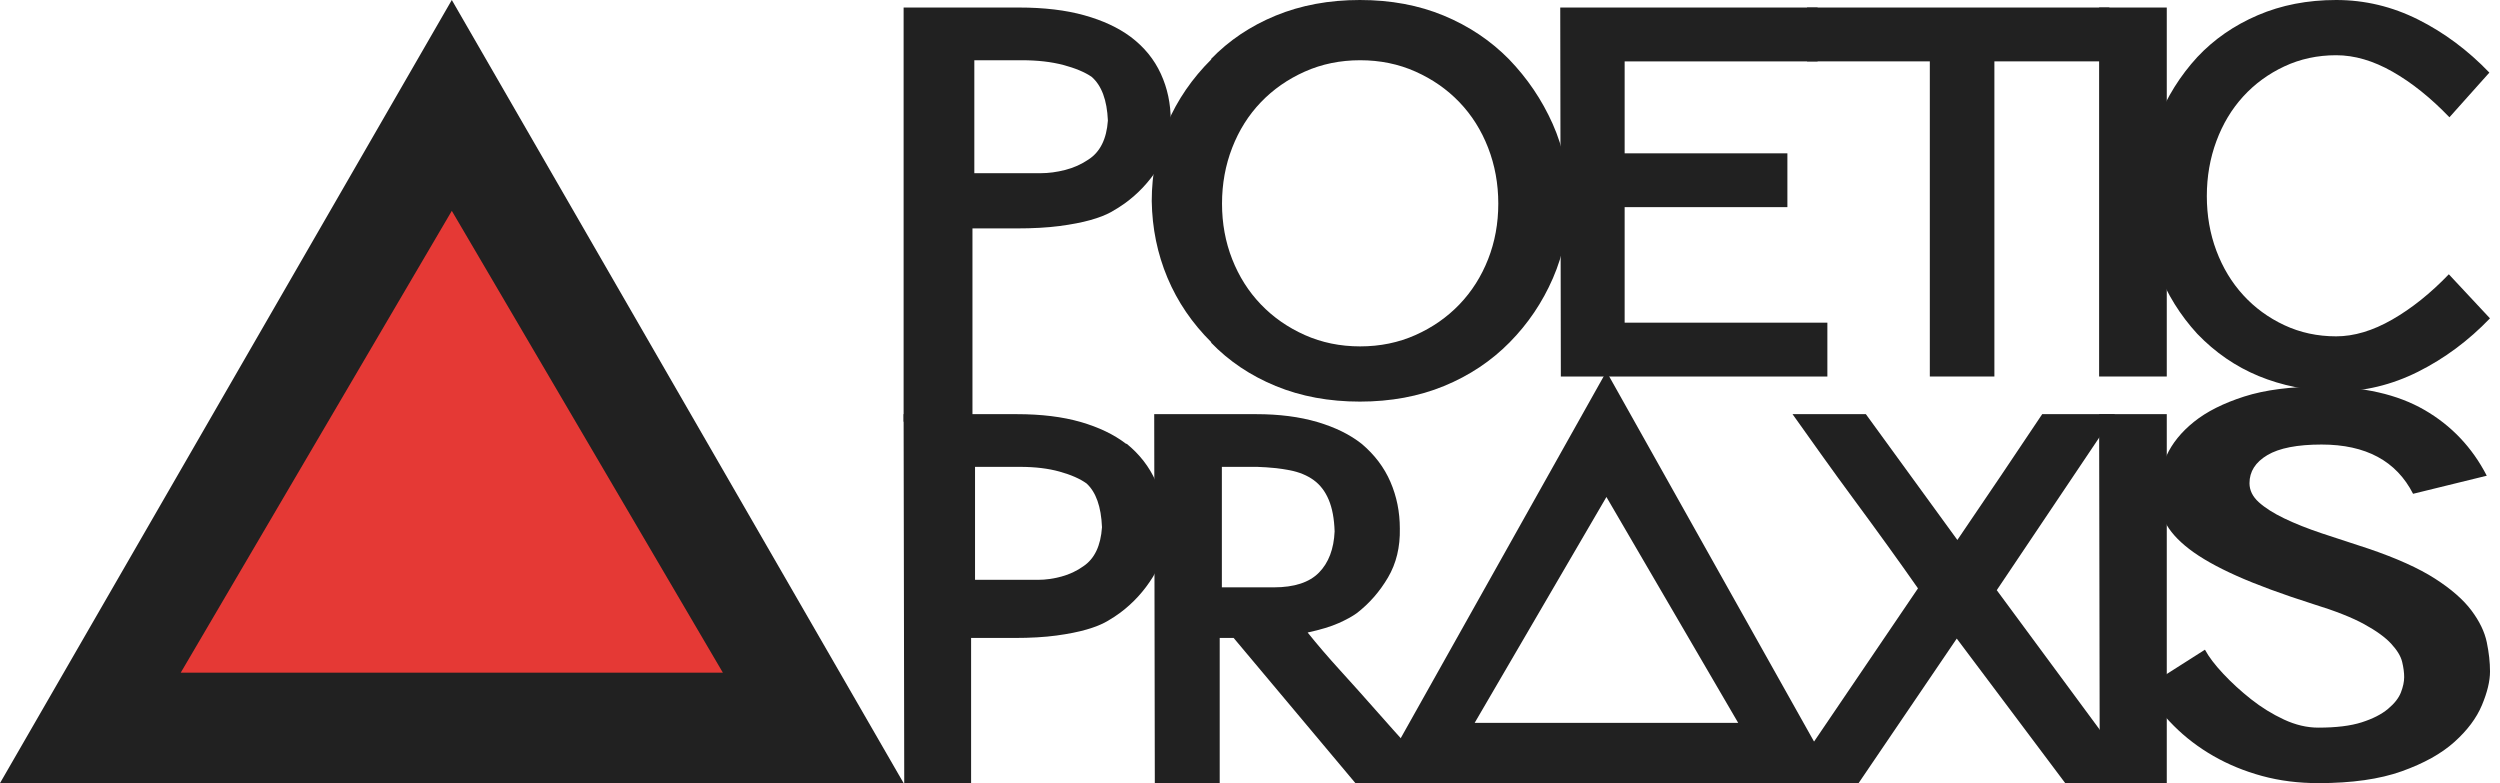 <?xml version="1.0" encoding="UTF-8" standalone="no"?>
<svg width="498px" height="156px" viewBox="0 0 498 156" version="1.1" xmlns="http://www.w3.org/2000/svg" xmlns:xlink="http://www.w3.org/1999/xlink">
    <!-- Generator: Sketch 46.2 (44496) - http://www.bohemiancoding.com/sketch -->
    <title>Logo Copy 2</title>
    <desc>Created with Sketch.</desc>
    <defs></defs>
    <g id="Page-1" stroke="none" stroke-width="1" fill="none" fill-rule="evenodd">
        <g id="New-Logo-Copy-2" transform="translate(-75, -79)">
            <g id="Logo" transform="translate(255, 79)" fill="#212121">
                <g transform="translate(0, 0)">
                    <g id="POETIC">
                        <path d="M51.238,14.7 C52.551,17.555 53.207,20.646 53.207,23.976 C53.291,27.544 52.445,30.715 50.667,33.49 C48.889,36.265 46.688,38.604 44.064,40.507 C43.302,41.061 42.392,41.636 41.334,42.231 C40.275,42.826 38.9,43.361 37.207,43.836 C35.513,44.312 33.461,44.708 31.048,45.026 C28.635,45.343 25.778,45.501 22.476,45.501 L13.714,45.501 L13.714,84 L0,84 L0,1.5 L22.984,1.5 C27.979,1.5 32.318,2.015 36,3.046 C39.683,4.077 42.752,5.504 45.207,7.327 C47.958,9.389 49.926,11.846 51.238,14.7 Z M36.798,31.791 C39.134,30.298 40.432,27.707 40.692,24.016 C40.519,19.932 39.437,17.026 37.447,15.298 C36.063,14.356 34.181,13.571 31.801,12.942 C29.422,12.314 26.675,12 23.56,12 L14.086,12 L14.086,34.5 L27.324,34.5 C28.881,34.5 30.504,34.284 32.191,33.852 C33.878,33.42 35.414,32.733 36.798,31.791 L36.798,31.791 Z" id="P"></path>
                        <path d="M90.891,80 C84.748,80 79.159,78.965 74.125,76.894 C69.092,74.823 64.783,71.928 61.2,68.209 L61.328,68.209 C57.488,64.406 54.566,60.116 52.561,55.341 C50.556,50.565 49.511,45.473 49.426,40.063 C49.426,34.569 50.449,29.435 52.497,24.659 C54.545,19.884 57.488,15.594 61.328,11.791 L61.2,11.791 C64.783,8.072 69.092,5.177 74.125,3.106 C79.159,1.035 84.748,0 90.891,0 C97.034,0 102.601,1.035 107.592,3.106 C112.583,5.177 116.913,8.072 120.581,11.791 C124.25,15.594 127.151,19.884 129.284,24.659 C131.417,29.435 132.483,34.569 132.483,40.063 C132.483,45.473 131.438,50.586 129.348,55.404 C127.258,60.222 124.378,64.49 120.709,68.209 C117.041,71.928 112.689,74.823 107.656,76.894 C102.622,78.965 97.034,80 90.891,80 L90.891,80 Z M63.426,40.563 C63.426,44.506 64.102,48.196 65.455,51.636 C66.807,55.075 68.709,58.074 71.161,60.632 C73.613,63.191 76.529,65.225 79.911,66.735 C83.292,68.245 86.97,69 90.943,69 C94.916,69 98.594,68.245 101.975,66.735 C105.357,65.225 108.273,63.191 110.725,60.632 C113.176,58.074 115.079,55.075 116.431,51.636 C117.784,48.196 118.46,44.506 118.46,40.563 C118.46,36.62 117.784,32.908 116.431,29.427 C115.079,25.946 113.176,22.926 110.725,20.368 C108.273,17.809 105.357,15.775 101.975,14.265 C98.594,12.755 94.916,12 90.943,12 C86.97,12 83.292,12.755 79.911,14.265 C76.529,15.775 73.613,17.809 71.161,20.368 C68.709,22.926 66.807,25.946 65.455,29.427 C64.102,32.908 63.426,36.62 63.426,40.563 L63.426,40.563 Z" id="o"></path>
                        <polygon id="E" points="184.012 75 130.919 75 130.8 1.5 182.063 1.5 182.063 12.224 143.629 12.224 143.629 30.539 176.049 30.539 176.049 41.262 143.629 41.262 143.629 64.276 184.012 64.276"></polygon>
                        <polygon id="T" points="240.18 12.224 217.283 12.224 217.283 75 204.42 75 204.42 12.224 179.963 12.224 179.963 1.5 240.18 1.5"></polygon>
                        <polygon id="I" points="251.621 75 238.144 75 238.144 1.5 251.621 1.5"></polygon>
                        <path d="M316,63.414 C311.725,67.864 306.956,71.407 301.692,74.044 C296.428,76.681 290.947,78 285.247,78 C279.627,77.835 274.522,76.805 269.93,74.91 C265.339,73.014 261.263,70.212 257.701,66.504 C254.297,62.796 251.685,58.593 249.864,53.895 C248.043,49.198 247.133,44.254 247.133,39.062 C247.054,33.705 247.944,28.678 249.805,23.981 C251.665,19.284 254.297,15.081 257.701,11.372 C261.025,7.829 265.042,5.048 269.752,3.029 C274.462,1.009 279.667,0 285.366,0 C291.065,0 296.507,1.298 301.692,3.894 C306.877,6.49 311.607,10.013 315.881,14.463 L307.926,23.363 C304.206,19.49 300.426,16.461 296.587,14.277 C292.747,12.093 289.007,11.002 285.366,11.002 C281.646,11.002 278.202,11.743 275.036,13.227 C271.87,14.71 269.139,16.708 266.843,19.222 C264.548,21.735 262.767,24.702 261.5,28.122 C260.234,31.542 259.6,35.189 259.6,39.062 C259.6,42.935 260.234,46.561 261.5,49.94 C262.767,53.319 264.548,56.265 266.843,58.778 C269.139,61.292 271.87,63.29 275.036,64.773 C278.202,66.257 281.646,66.998 285.366,66.998 C288.928,66.998 292.649,65.886 296.527,63.661 C300.406,61.436 304.166,58.428 307.807,54.637 L316,63.414 Z" id="C"></path>
                    </g>
                    <g id="PRAXIS" transform="translate(0, 74)">
                        <path d="M270.6,80.572 C267.105,79.619 263.878,78.294 260.921,76.597 C257.963,74.899 255.328,72.891 253.016,70.572 C250.704,68.254 248.741,65.769 247.128,63.119 L259.227,55.418 C259.98,56.826 261.19,58.42 262.857,60.2 C264.523,61.981 266.379,63.678 268.422,65.293 C270.465,66.908 272.643,68.254 274.955,69.33 C277.267,70.407 279.553,70.945 281.811,70.945 C285.36,70.945 288.237,70.593 290.442,69.889 C292.646,69.185 294.394,68.295 295.684,67.219 C296.975,66.142 297.835,65.045 298.265,63.927 C298.696,62.809 298.911,61.795 298.911,60.884 C298.911,59.973 298.776,58.958 298.507,57.84 C298.239,56.722 297.513,55.522 296.33,54.238 C295.147,52.955 293.345,51.65 290.926,50.325 C288.506,49.001 285.145,47.676 280.843,46.351 C274.606,44.363 269.497,42.479 265.518,40.699 C261.539,38.918 258.393,37.138 256.081,35.358 C253.769,33.577 252.156,31.756 251.242,29.892 C250.328,28.029 249.871,26.021 249.871,23.868 C249.871,21.632 250.435,19.272 251.564,16.788 C252.694,14.303 254.522,12.047 257.049,10.018 C259.576,7.989 262.91,6.312 267.051,4.987 C271.191,3.662 276.326,3 282.456,3 C290.737,3 297.566,4.553 302.944,7.658 C308.321,10.763 312.461,15.132 315.365,20.763 L300.685,24.365 C297.351,17.823 291.275,14.552 282.456,14.552 C277.617,14.552 274.014,15.256 271.648,16.664 C269.282,18.071 268.099,19.934 268.099,22.253 C268.099,23.661 268.718,24.924 269.954,26.042 C271.191,27.16 272.885,28.236 275.036,29.271 C277.187,30.306 279.687,31.3 282.537,32.252 C285.387,33.205 288.479,34.219 291.813,35.296 C297.405,37.2 301.814,39.188 305.041,41.258 C308.267,43.328 310.687,45.44 312.3,47.593 C313.913,49.746 314.935,51.857 315.365,53.928 C315.795,55.998 316.01,57.944 316.01,59.766 C316.01,61.67 315.473,63.906 314.397,66.473 C313.322,69.04 311.493,71.483 308.912,73.802 C306.331,76.121 302.836,78.067 298.427,79.64 C294.017,81.213 288.479,82 281.811,82 C277.832,82 274.095,81.524 270.6,80.572 Z" id="S"></path>
                        <polygon id="I" points="251.621 82 238.268 82 238.144 8.5 251.621 8.5"></polygon>
                        <g id="X" transform="translate(175.744, 8.5)">
                            <path d="M55.652,73.5 L34.043,44.702 L14.486,73.5 L0,73.5 L26.317,34.702 C24.466,32.051 22.454,29.219 20.281,26.207 C18.108,23.195 15.895,20.162 13.641,17.11 C11.388,14.057 9.215,11.065 7.122,8.133 C5.03,5.201 3.098,2.49 1.328,0 L15.935,0 L34.164,25.062 C36.9,21.046 39.757,16.829 42.735,12.411 C45.712,7.993 48.489,3.856 51.064,0 L65.551,0 L42.01,35.063 L70.379,73.5 L55.652,73.5 Z" id="x"></path>
                        </g>
                        <path d="M90,82 L65.744,53.082 L62.966,53.082 L62.966,82 L50.039,82 L49.918,8.5 L70.214,8.5 C74.805,8.5 78.873,9.022 82.416,10.066 C85.96,11.111 88.9,12.557 91.236,14.404 C93.813,16.573 95.726,19.103 96.974,21.995 C98.223,24.887 98.847,27.979 98.847,31.273 C98.927,34.968 98.142,38.221 96.491,41.033 C94.84,43.844 92.766,46.214 90.269,48.142 C89.383,48.784 88.175,49.447 86.645,50.13 C85.115,50.813 83.061,51.435 80.483,51.998 C82.416,54.407 84.571,56.918 86.947,59.528 C89.323,62.139 91.679,64.77 94.014,67.42 C96.35,70.071 98.646,72.642 100.901,75.132 C103.156,77.622 105.129,79.911 106.821,82 L90,82 Z M73.744,43 C77.82,43 80.819,42.02 82.74,40.061 C84.661,38.102 85.7,35.367 85.856,31.857 C85.778,29.327 85.386,27.224 84.68,25.551 C83.975,23.878 82.975,22.571 81.682,21.633 C80.388,20.694 78.8,20.041 76.919,19.673 C75.037,19.306 72.881,19.082 70.451,19 L63.395,19 L63.395,43 L73.744,43 Z" id="R"></path>
                        <path d="M44.438,14.404 C47.01,16.493 48.939,18.983 50.226,21.875 C51.512,24.766 52.155,27.899 52.155,31.273 C52.238,34.888 51.408,38.101 49.666,40.912 C47.923,43.724 45.765,46.093 43.193,48.021 C42.446,48.584 41.554,49.166 40.517,49.768 C39.479,50.371 38.131,50.913 36.471,51.395 C34.812,51.877 32.799,52.279 30.434,52.6 C28.069,52.921 25.268,53.082 22.032,53.082 L13.443,53.082 L13.443,82 L0.124,82 L0,8.5 L22.53,8.5 C27.426,8.5 31.679,9.022 35.289,10.066 C38.898,11.111 41.907,12.557 44.313,14.404 L44.438,14.404 Z M35.815,38.791 C38.035,37.298 39.269,34.707 39.516,31.016 C39.351,26.932 38.323,24.026 36.432,22.298 C35.116,21.356 33.327,20.571 31.065,19.942 C28.803,19.314 26.192,19 23.231,19 L14.226,19 L14.226,41.5 L26.809,41.5 C28.289,41.5 29.831,41.284 31.435,40.852 C33.039,40.42 34.499,39.733 35.815,38.791 L35.815,38.791 Z" id="P"></path>
                        <g id="A" transform="translate(90, -0)">
                            <g id="Sign" transform="translate(4, 0)">
                                <path d="M46,0 L92,82 L-1.77635684e-15,82 L46,0 Z M46,25 L19.75,70 L72.25,70 L46,25 Z" id="Combined-Shape"></path>
                            </g>
                        </g>
                    </g>
                </g>
            </g>
            <g id="Sign" transform="translate(75, 79)">
                <polygon id="Polygon" fill="#212121" points="90 0 180 156 4.4941828e-13 156"></polygon>
                <polygon id="Polygon-Copy" fill="#E53935" points="90 42 144 134 36 134"></polygon>
            </g>
        </g>
    </g>
</svg>